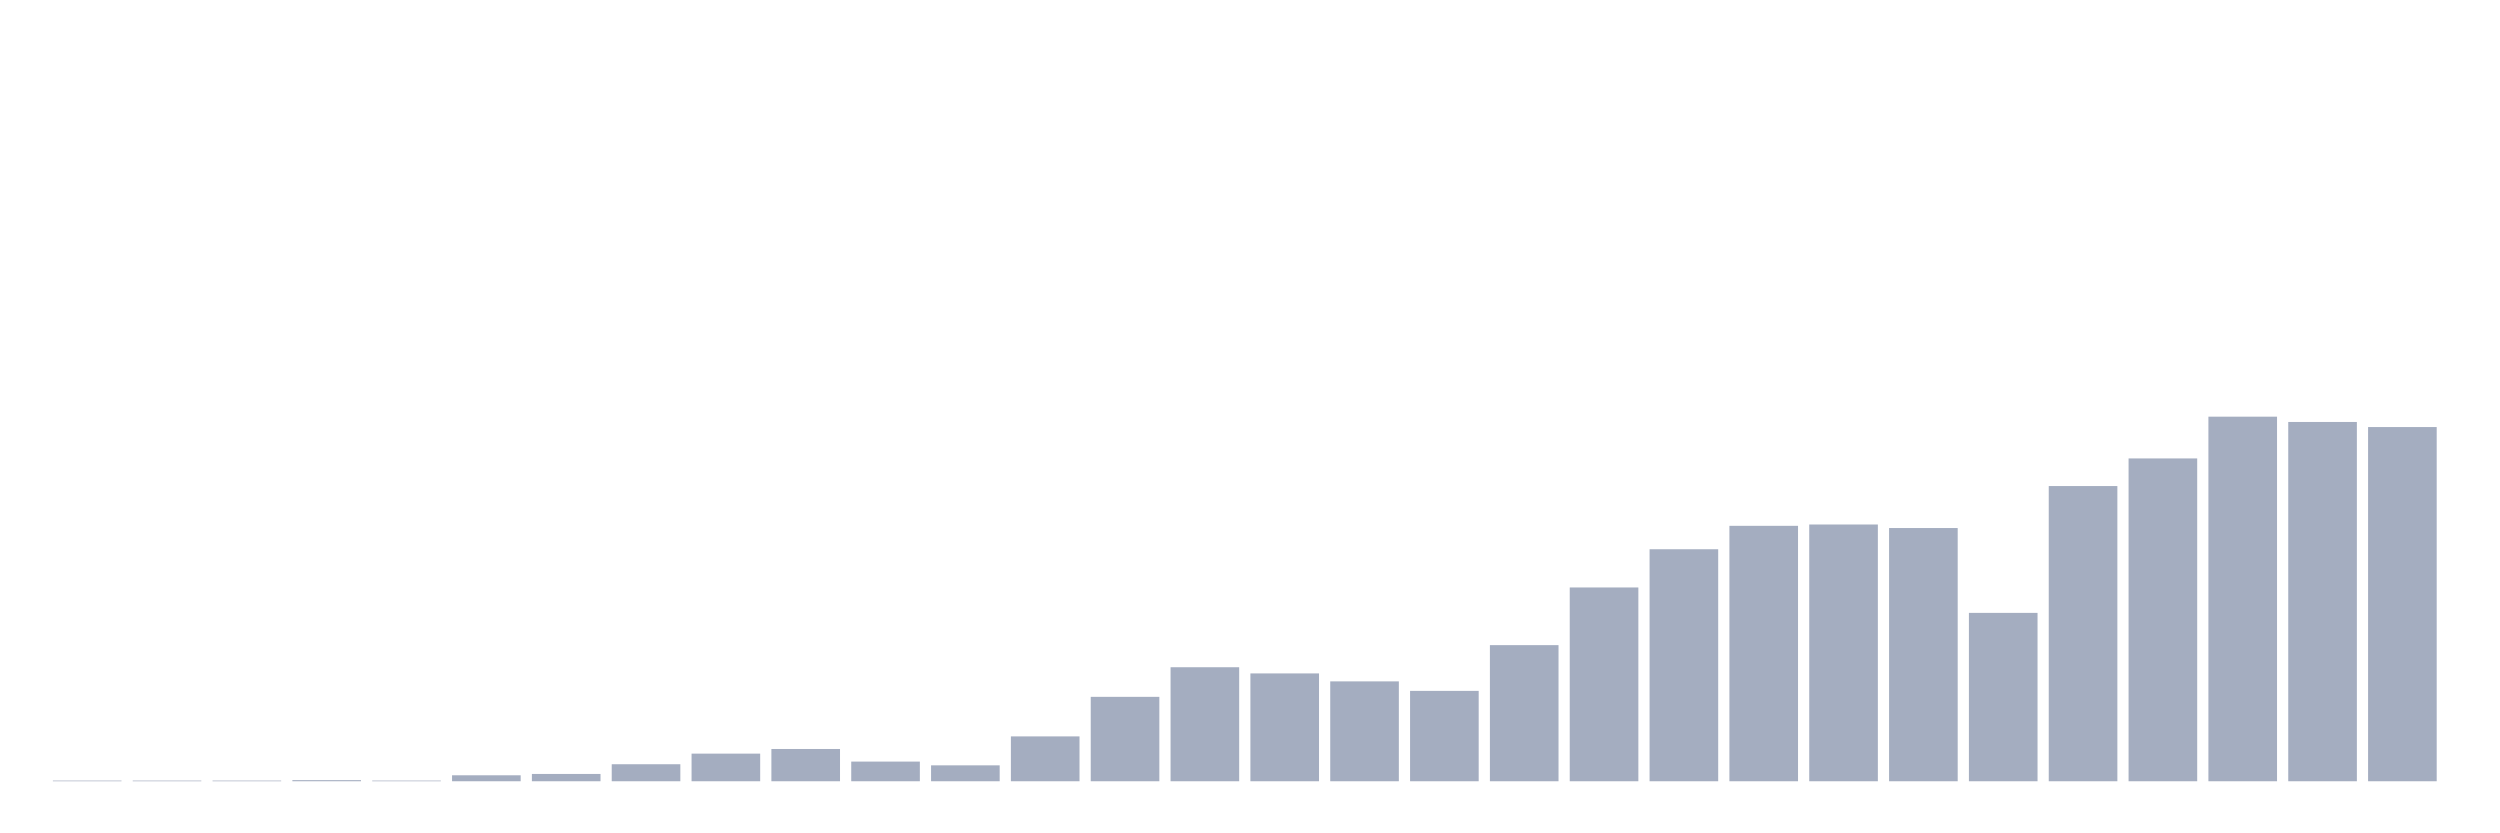 <svg xmlns="http://www.w3.org/2000/svg" viewBox="0 0 480 160"><g transform="translate(10,10)"><rect class="bar" x="0.153" width="13.175" y="139.873" height="0.127" fill="rgb(164,173,192)"></rect><rect class="bar" x="15.482" width="13.175" y="139.873" height="0.127" fill="rgb(164,173,192)"></rect><rect class="bar" x="30.81" width="13.175" y="139.873" height="0.127" fill="rgb(164,173,192)"></rect><rect class="bar" x="46.138" width="13.175" y="139.788" height="0.212" fill="rgb(164,173,192)"></rect><rect class="bar" x="61.466" width="13.175" y="139.873" height="0.127" fill="rgb(164,173,192)"></rect><rect class="bar" x="76.794" width="13.175" y="138.855" height="1.145" fill="rgb(164,173,192)"></rect><rect class="bar" x="92.123" width="13.175" y="138.6" height="1.4" fill="rgb(164,173,192)"></rect><rect class="bar" x="107.451" width="13.175" y="136.733" height="3.267" fill="rgb(164,173,192)"></rect><rect class="bar" x="122.779" width="13.175" y="134.697" height="5.303" fill="rgb(164,173,192)"></rect><rect class="bar" x="138.107" width="13.175" y="133.806" height="6.194" fill="rgb(164,173,192)"></rect><rect class="bar" x="153.436" width="13.175" y="136.224" height="3.776" fill="rgb(164,173,192)"></rect><rect class="bar" x="168.764" width="13.175" y="136.945" height="3.055" fill="rgb(164,173,192)"></rect><rect class="bar" x="184.092" width="13.175" y="131.388" height="8.612" fill="rgb(164,173,192)"></rect><rect class="bar" x="199.42" width="13.175" y="123.794" height="16.206" fill="rgb(164,173,192)"></rect><rect class="bar" x="214.748" width="13.175" y="118.109" height="21.891" fill="rgb(164,173,192)"></rect><rect class="bar" x="230.077" width="13.175" y="119.297" height="20.703" fill="rgb(164,173,192)"></rect><rect class="bar" x="245.405" width="13.175" y="120.824" height="19.176" fill="rgb(164,173,192)"></rect><rect class="bar" x="260.733" width="13.175" y="122.648" height="17.352" fill="rgb(164,173,192)"></rect><rect class="bar" x="276.061" width="13.175" y="113.867" height="26.133" fill="rgb(164,173,192)"></rect><rect class="bar" x="291.39" width="13.175" y="102.794" height="37.206" fill="rgb(164,173,192)"></rect><rect class="bar" x="306.718" width="13.175" y="95.455" height="44.545" fill="rgb(164,173,192)"></rect><rect class="bar" x="322.046" width="13.175" y="90.958" height="49.042" fill="rgb(164,173,192)"></rect><rect class="bar" x="337.374" width="13.175" y="90.703" height="49.297" fill="rgb(164,173,192)"></rect><rect class="bar" x="352.702" width="13.175" y="91.382" height="48.618" fill="rgb(164,173,192)"></rect><rect class="bar" x="368.031" width="13.175" y="107.673" height="32.327" fill="rgb(164,173,192)"></rect><rect class="bar" x="383.359" width="13.175" y="83.321" height="56.679" fill="rgb(164,173,192)"></rect><rect class="bar" x="398.687" width="13.175" y="78.018" height="61.982" fill="rgb(164,173,192)"></rect><rect class="bar" x="414.015" width="13.175" y="70" height="70" fill="rgb(164,173,192)"></rect><rect class="bar" x="429.344" width="13.175" y="71.018" height="68.982" fill="rgb(164,173,192)"></rect><rect class="bar" x="444.672" width="13.175" y="71.994" height="68.006" fill="rgb(164,173,192)"></rect></g></svg>